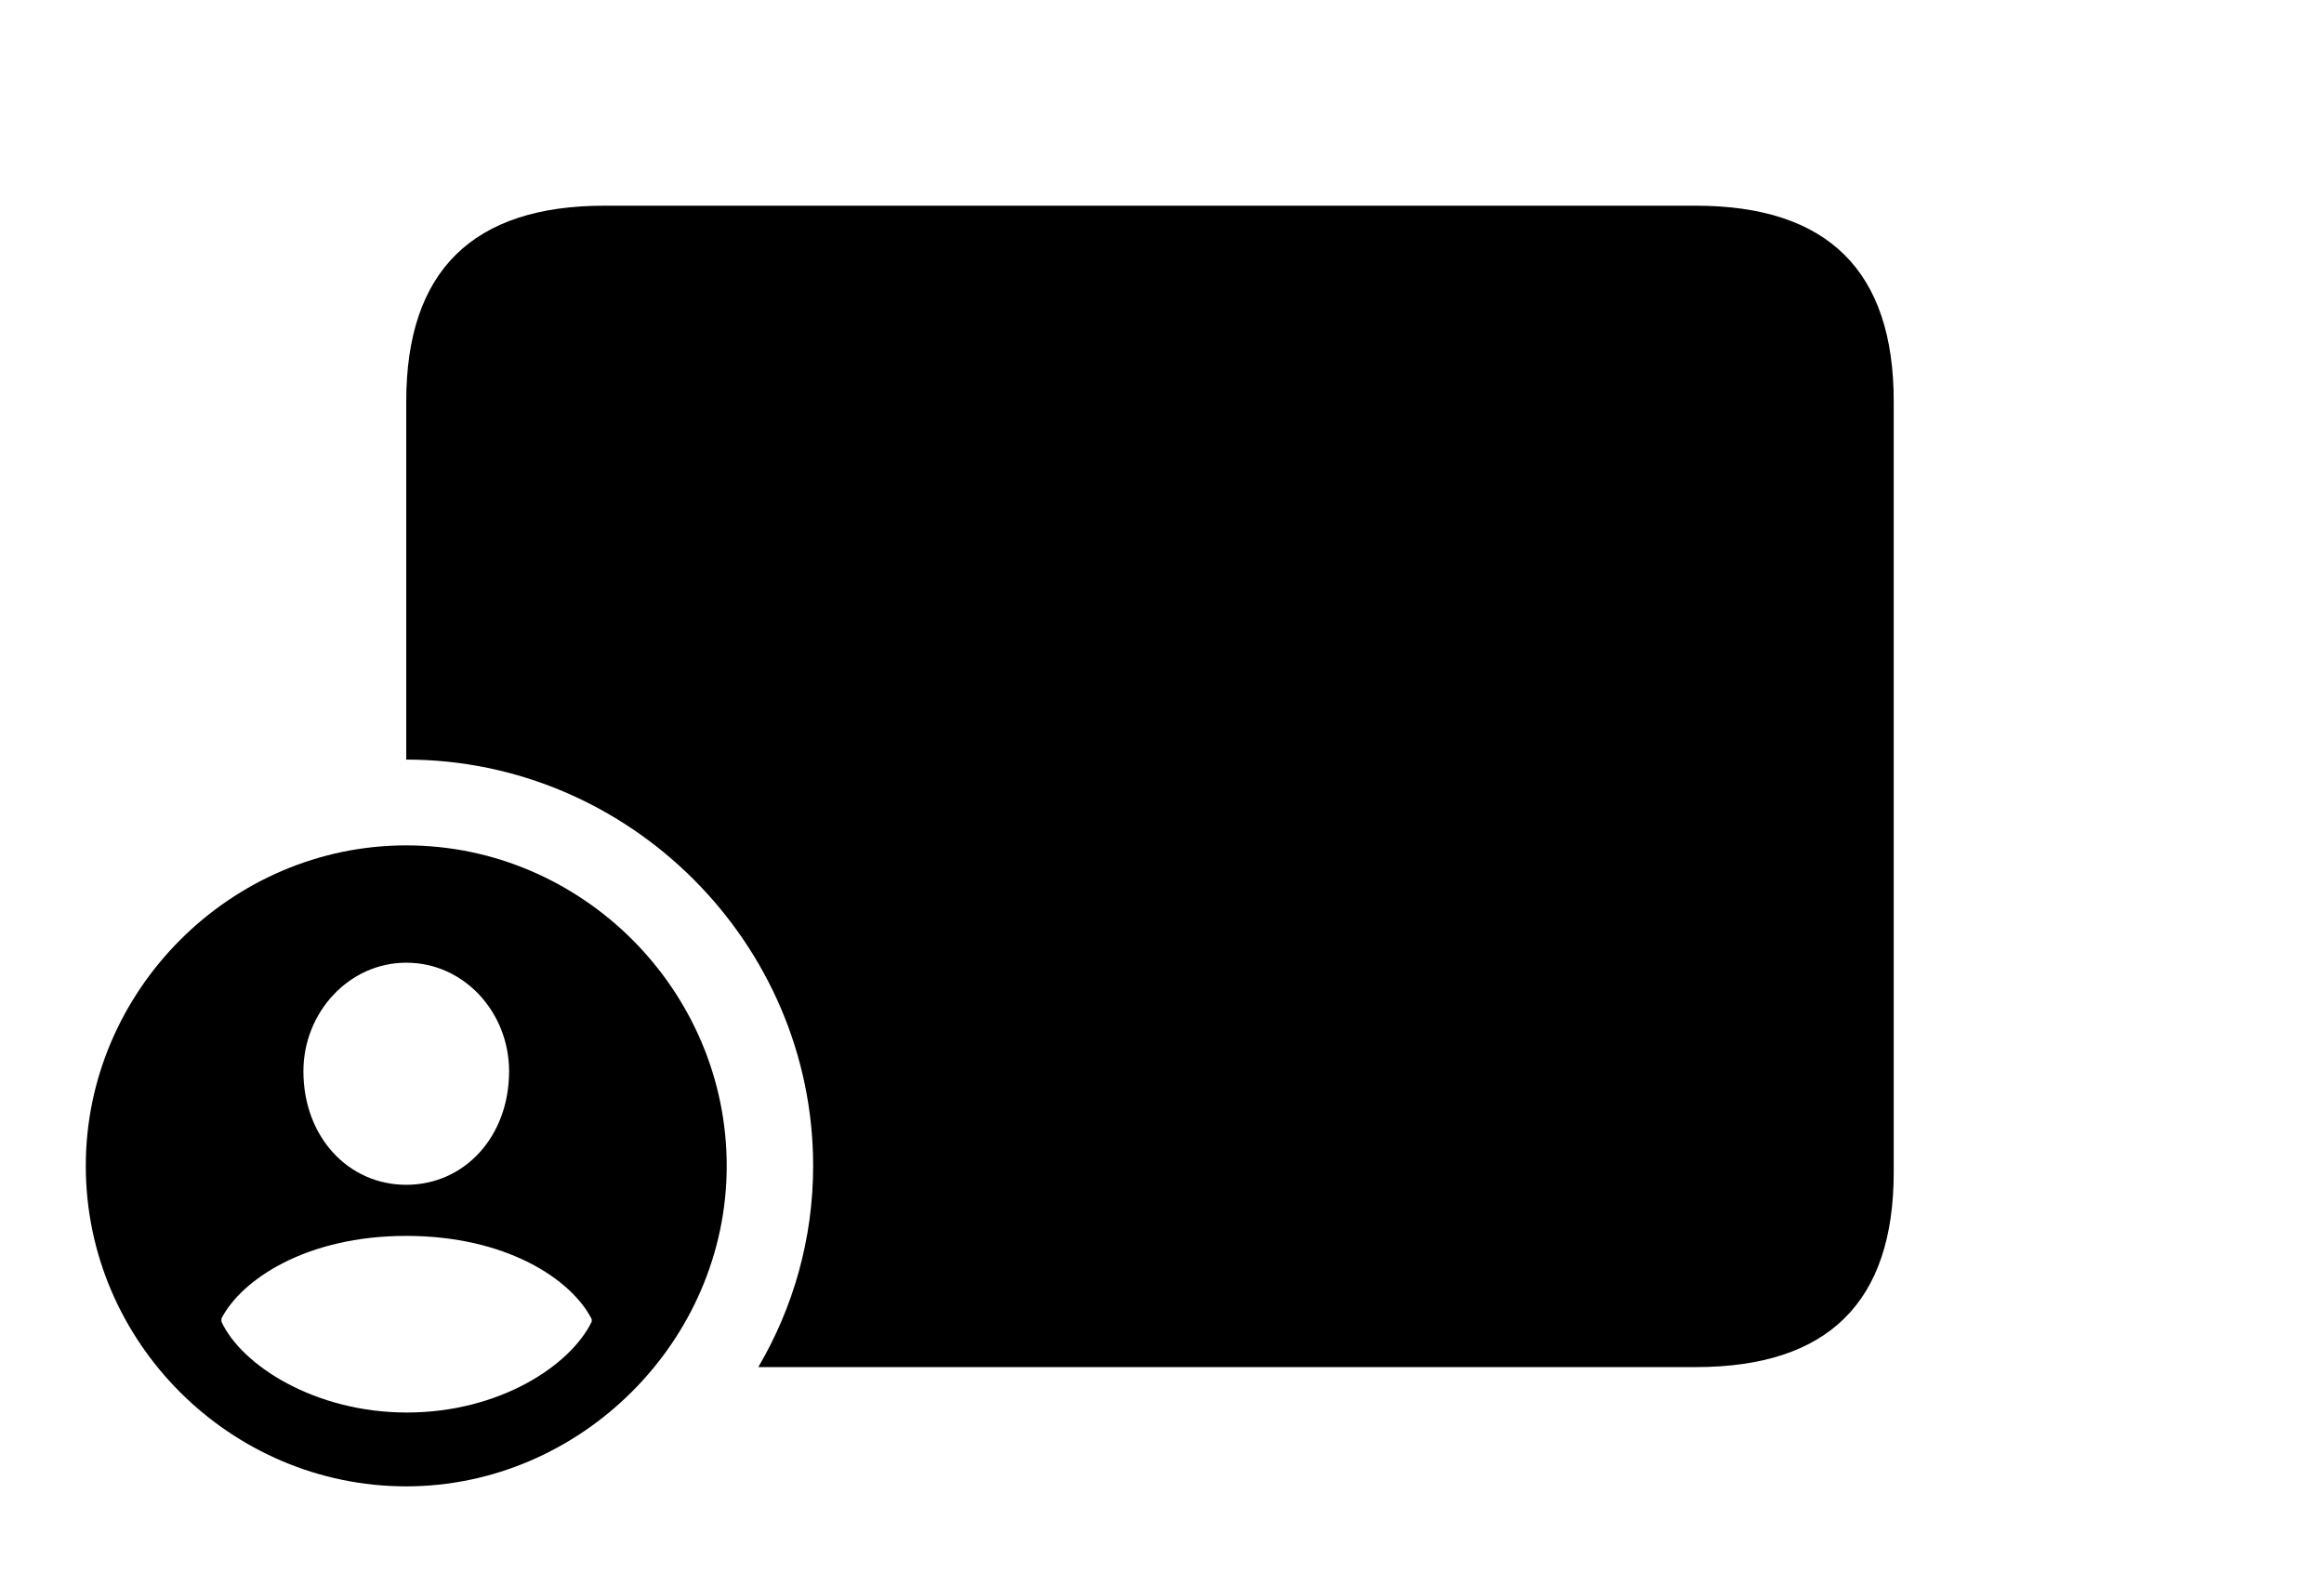 <svg version="1.1" xmlns="http://www.w3.org/2000/svg" xmlns:xlink="http://www.w3.org/1999/xlink" width="35.977" height="24.346" viewBox="0 0 35.977 24.346">
 <g>
  <rect height="24.346" opacity="0" width="35.977" x="0" y="0"/>
  <path d="M29.316 6.211L29.316 18.145C29.316 20.156 28.301 21.162 26.25 21.162L11.739 21.162C12.28 20.242 12.588 19.175 12.588 18.047C12.588 14.6 9.746 11.758 6.289 11.758L6.289 6.211C6.289 4.199 7.314 3.184 9.355 3.184L26.25 3.184C28.301 3.184 29.316 4.199 29.316 6.211Z" fill="currentColor"/>
  <path d="M11.25 18.047C11.25 20.762 8.984 23.008 6.289 23.008C3.574 23.008 1.328 20.781 1.328 18.047C1.328 15.332 3.574 13.086 6.289 13.086C9.014 13.086 11.25 15.332 11.25 18.047ZM3.428 20.41L3.428 20.459C3.74 21.133 4.873 21.865 6.299 21.865C7.725 21.865 8.828 21.143 9.16 20.459L9.16 20.42C8.848 19.805 7.842 19.131 6.289 19.131C4.746 19.131 3.74 19.805 3.428 20.41ZM4.697 16.582C4.697 17.598 5.391 18.34 6.289 18.34C7.188 18.34 7.881 17.598 7.881 16.582C7.881 15.674 7.188 14.902 6.289 14.902C5.4 14.902 4.697 15.674 4.697 16.582Z" fill="currentColor"/>
 </g>
</svg>
